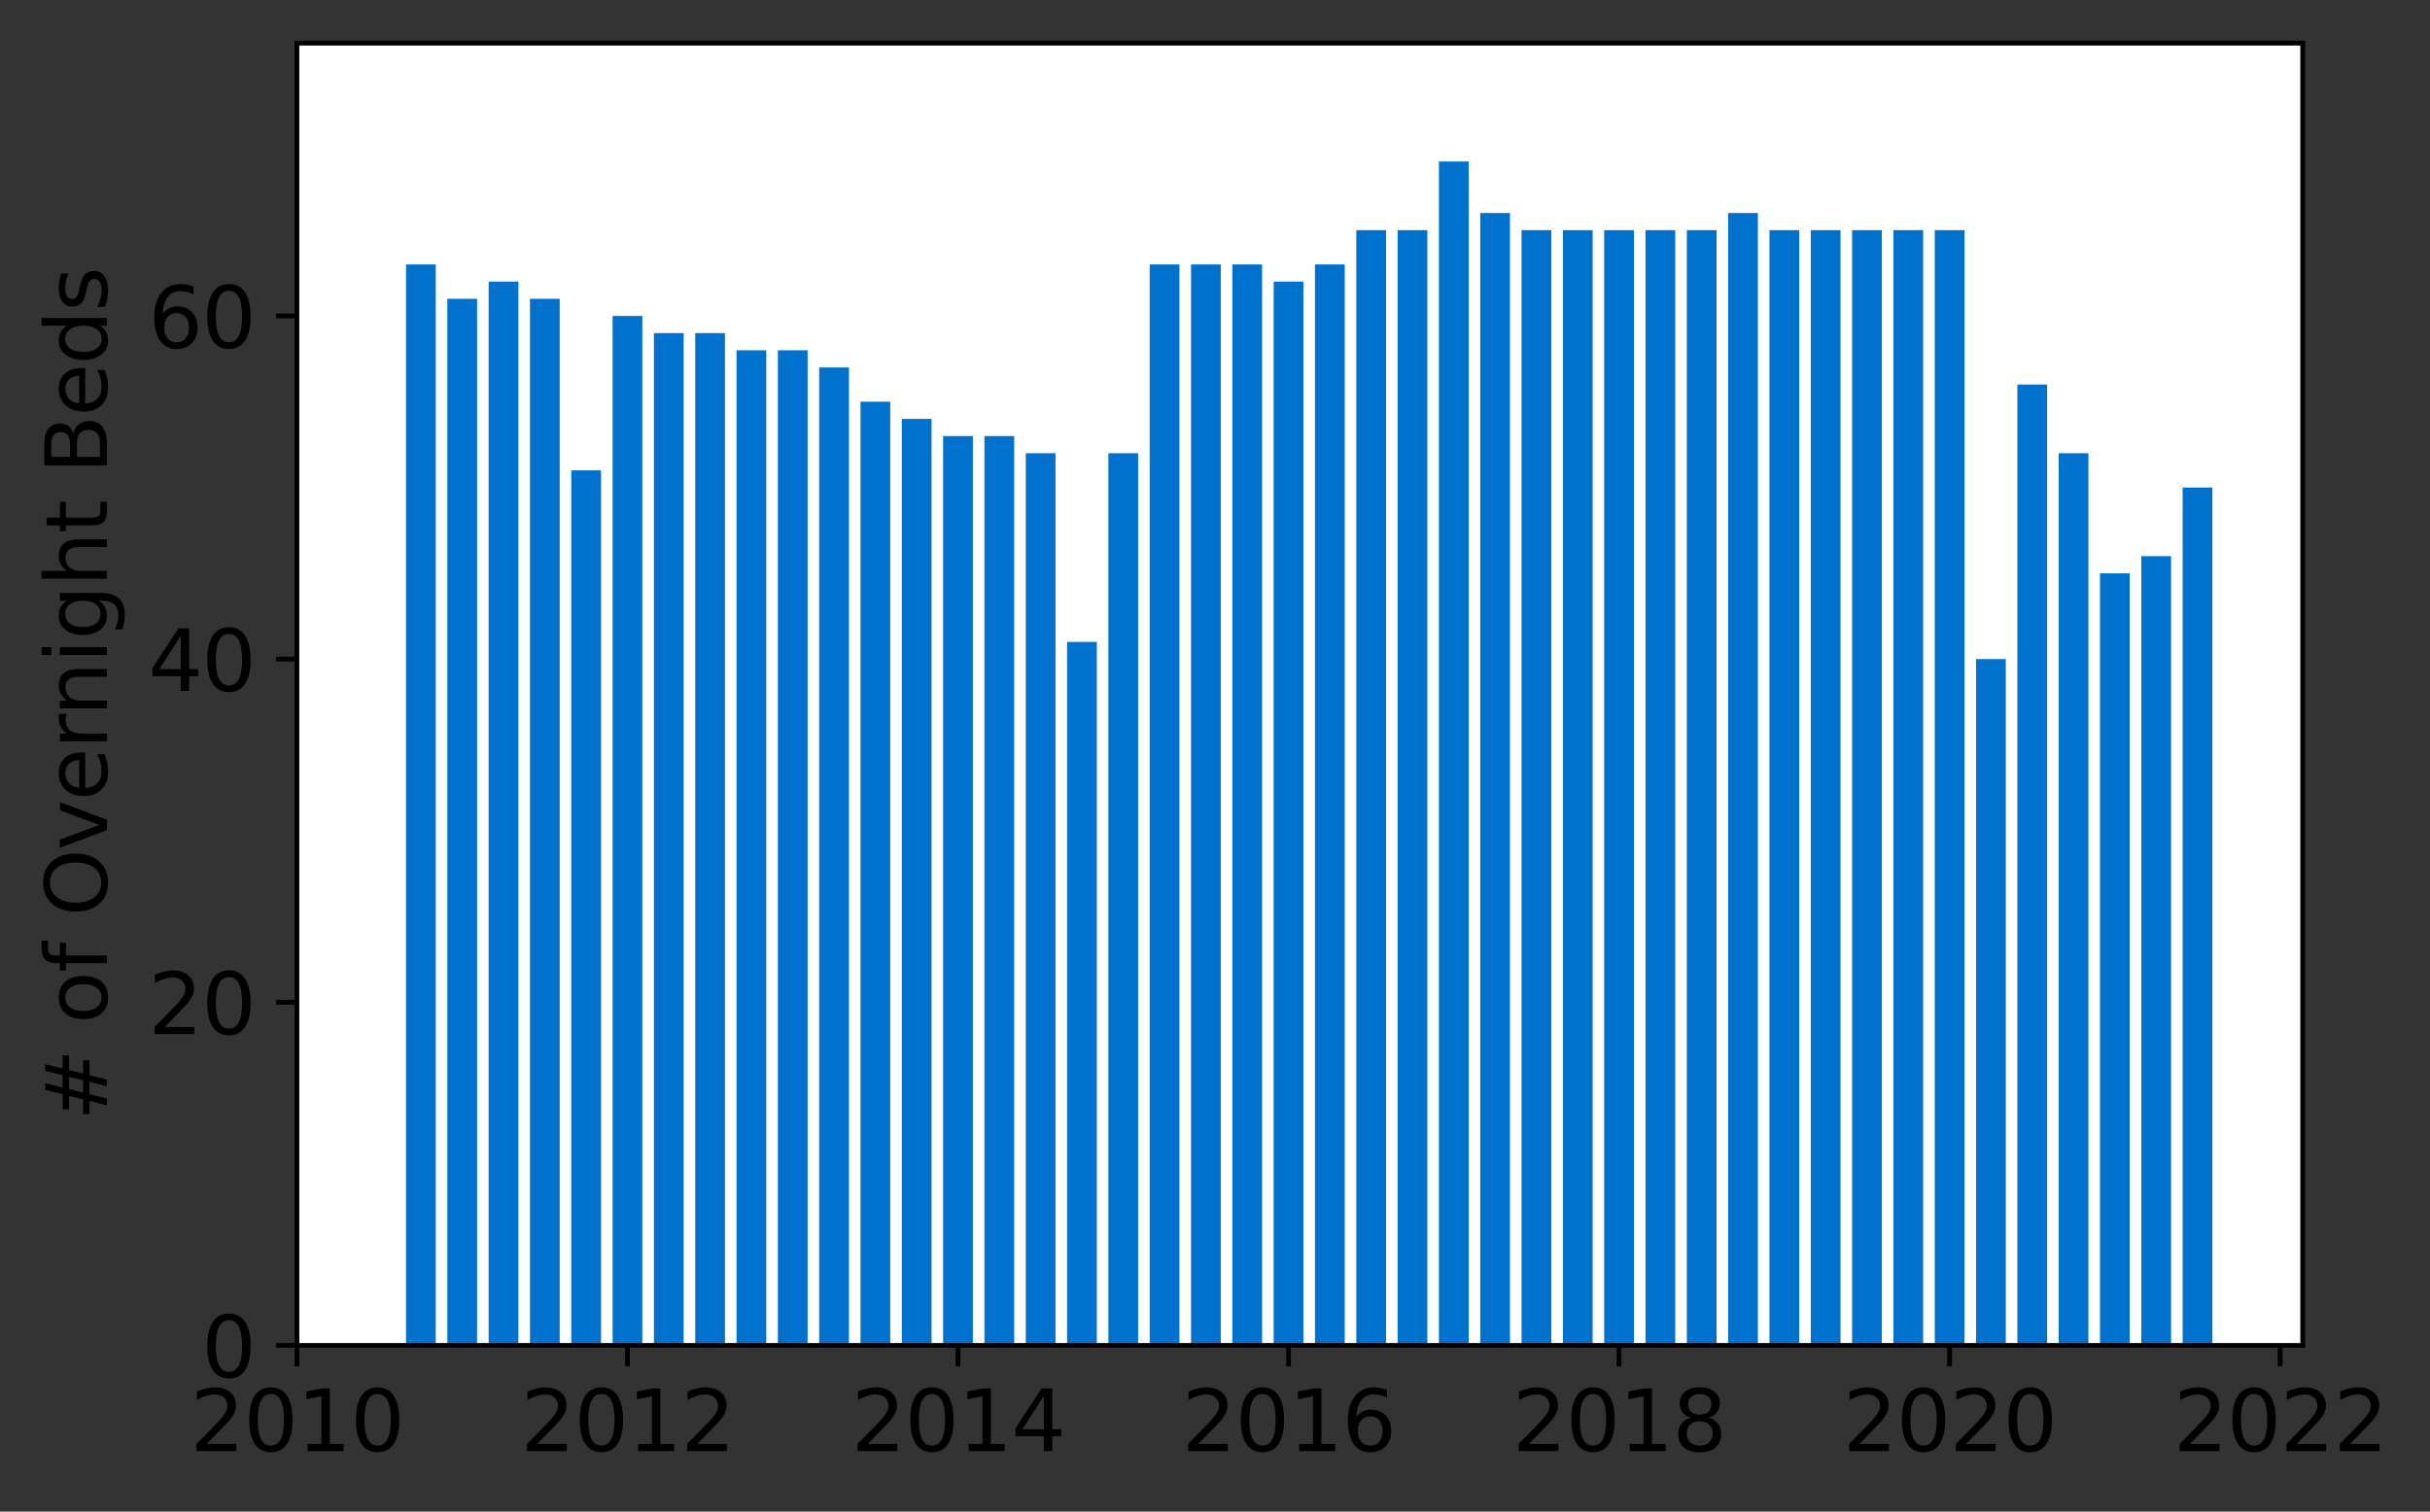 <?xml version="1.0" encoding="utf-8" standalone="no"?>
<!DOCTYPE svg PUBLIC "-//W3C//DTD SVG 1.1//EN"
  "http://www.w3.org/Graphics/SVG/1.1/DTD/svg11.dtd">
<svg height="252.389pt" version="1.1" viewBox="0 0 405.614 252.389" width="405.614pt" xmlns="http://www.w3.org/2000/svg" xmlns:xlink="http://www.w3.org/1999/xlink">
 <rect x="0" y="0" width="405.614" height="252.389" fill="#333333" stroke="none"/>
 <defs>
  <style type="text/css">*{stroke-linecap:butt;stroke-linejoin:round;}</style>
 </defs>
 <g id="figure_1">
  <g id="patch_1">
   <path d="M 0 252.389 
L 405.614 252.389 
L 405.614 0 
L 0 0 
z
" style="fill:none;"/>
  </g>
  <g id="axes_1">
   <g id="patch_2">
    <path d="M 49.564 224.64 
L 384.364 224.64 
L 384.364 7.2 
L 49.564 7.2 
z
" style="fill:#ffffff;"/>
   </g>
   <g id="patch_3">
    <path clip-path="url(#pf25e6ca6c5)" d="M 364.323 224.64 
L 369.289 224.64 
L 369.289 81.399 
L 364.323 81.399 
z
" style="fill:#0072ce;"/>
   </g>
   <g id="patch_4">
    <path clip-path="url(#pf25e6ca6c5)" d="M 357.426 224.64 
L 362.392 224.64 
L 362.392 92.858 
L 357.426 92.858 
z
" style="fill:#0072ce;"/>
   </g>
   <g id="patch_5">
    <path clip-path="url(#pf25e6ca6c5)" d="M 350.53 224.64 
L 355.495 224.64 
L 355.495 95.723 
L 350.53 95.723 
z
" style="fill:#0072ce;"/>
   </g>
   <g id="patch_6">
    <path clip-path="url(#pf25e6ca6c5)" d="M 343.633 224.64 
L 348.599 224.64 
L 348.599 75.669 
L 343.633 75.669 
z
" style="fill:#0072ce;"/>
   </g>
   <g id="patch_7">
    <path clip-path="url(#pf25e6ca6c5)" d="M 336.737 224.64 
L 341.702 224.64 
L 341.702 64.21 
L 336.737 64.21 
z
" style="fill:#0072ce;"/>
   </g>
   <g id="patch_8">
    <path clip-path="url(#pf25e6ca6c5)" d="M 329.84 224.64 
L 334.806 224.64 
L 334.806 110.047 
L 329.84 110.047 
z
" style="fill:#0072ce;"/>
   </g>
   <g id="patch_9">
    <path clip-path="url(#pf25e6ca6c5)" d="M 322.944 224.64 
L 327.909 224.64 
L 327.909 38.427 
L 322.944 38.427 
z
" style="fill:#0072ce;"/>
   </g>
   <g id="patch_10">
    <path clip-path="url(#pf25e6ca6c5)" d="M 316.047 224.64 
L 321.013 224.64 
L 321.013 38.427 
L 316.047 38.427 
z
" style="fill:#0072ce;"/>
   </g>
   <g id="patch_11">
    <path clip-path="url(#pf25e6ca6c5)" d="M 309.151 224.64 
L 314.116 224.64 
L 314.116 38.427 
L 309.151 38.427 
z
" style="fill:#0072ce;"/>
   </g>
   <g id="patch_12">
    <path clip-path="url(#pf25e6ca6c5)" d="M 302.254 224.64 
L 307.22 224.64 
L 307.22 38.427 
L 302.254 38.427 
z
" style="fill:#0072ce;"/>
   </g>
   <g id="patch_13">
    <path clip-path="url(#pf25e6ca6c5)" d="M 295.357 224.64 
L 300.323 224.64 
L 300.323 38.427 
L 295.357 38.427 
z
" style="fill:#0072ce;"/>
   </g>
   <g id="patch_14">
    <path clip-path="url(#pf25e6ca6c5)" d="M 288.461 224.64 
L 293.426 224.64 
L 293.426 35.562 
L 288.461 35.562 
z
" style="fill:#0072ce;"/>
   </g>
   <g id="patch_15">
    <path clip-path="url(#pf25e6ca6c5)" d="M 281.564 224.64 
L 286.53 224.64 
L 286.53 38.427 
L 281.564 38.427 
z
" style="fill:#0072ce;"/>
   </g>
   <g id="patch_16">
    <path clip-path="url(#pf25e6ca6c5)" d="M 274.668 224.64 
L 279.633 224.64 
L 279.633 38.427 
L 274.668 38.427 
z
" style="fill:#0072ce;"/>
   </g>
   <g id="patch_17">
    <path clip-path="url(#pf25e6ca6c5)" d="M 267.771 224.64 
L 272.737 224.64 
L 272.737 38.427 
L 267.771 38.427 
z
" style="fill:#0072ce;"/>
   </g>
   <g id="patch_18">
    <path clip-path="url(#pf25e6ca6c5)" d="M 260.875 224.64 
L 265.84 224.64 
L 265.84 38.427 
L 260.875 38.427 
z
" style="fill:#0072ce;"/>
   </g>
   <g id="patch_19">
    <path clip-path="url(#pf25e6ca6c5)" d="M 253.978 224.64 
L 258.944 224.64 
L 258.944 38.427 
L 253.978 38.427 
z
" style="fill:#0072ce;"/>
   </g>
   <g id="patch_20">
    <path clip-path="url(#pf25e6ca6c5)" d="M 247.082 224.64 
L 252.047 224.64 
L 252.047 35.562 
L 247.082 35.562 
z
" style="fill:#0072ce;"/>
   </g>
   <g id="patch_21">
    <path clip-path="url(#pf25e6ca6c5)" d="M 240.185 224.64 
L 245.151 224.64 
L 245.151 26.967 
L 240.185 26.967 
z
" style="fill:#0072ce;"/>
   </g>
   <g id="patch_22">
    <path clip-path="url(#pf25e6ca6c5)" d="M 233.289 224.64 
L 238.254 224.64 
L 238.254 38.427 
L 233.289 38.427 
z
" style="fill:#0072ce;"/>
   </g>
   <g id="patch_23">
    <path clip-path="url(#pf25e6ca6c5)" d="M 226.392 224.64 
L 231.357 224.64 
L 231.357 38.427 
L 226.392 38.427 
z
" style="fill:#0072ce;"/>
   </g>
   <g id="patch_24">
    <path clip-path="url(#pf25e6ca6c5)" d="M 219.495 224.64 
L 224.461 224.64 
L 224.461 44.156 
L 219.495 44.156 
z
" style="fill:#0072ce;"/>
   </g>
   <g id="patch_25">
    <path clip-path="url(#pf25e6ca6c5)" d="M 212.599 224.64 
L 217.564 224.64 
L 217.564 47.021 
L 212.599 47.021 
z
" style="fill:#0072ce;"/>
   </g>
   <g id="patch_26">
    <path clip-path="url(#pf25e6ca6c5)" d="M 205.702 224.64 
L 210.668 224.64 
L 210.668 44.156 
L 205.702 44.156 
z
" style="fill:#0072ce;"/>
   </g>
   <g id="patch_27">
    <path clip-path="url(#pf25e6ca6c5)" d="M 198.806 224.64 
L 203.771 224.64 
L 203.771 44.156 
L 198.806 44.156 
z
" style="fill:#0072ce;"/>
   </g>
   <g id="patch_28">
    <path clip-path="url(#pf25e6ca6c5)" d="M 191.909 224.64 
L 196.875 224.64 
L 196.875 44.156 
L 191.909 44.156 
z
" style="fill:#0072ce;"/>
   </g>
   <g id="patch_29">
    <path clip-path="url(#pf25e6ca6c5)" d="M 185.013 224.64 
L 189.978 224.64 
L 189.978 75.669 
L 185.013 75.669 
z
" style="fill:#0072ce;"/>
   </g>
   <g id="patch_30">
    <path clip-path="url(#pf25e6ca6c5)" d="M 178.116 224.64 
L 183.082 224.64 
L 183.082 107.182 
L 178.116 107.182 
z
" style="fill:#0072ce;"/>
   </g>
   <g id="patch_31">
    <path clip-path="url(#pf25e6ca6c5)" d="M 171.22 224.64 
L 176.185 224.64 
L 176.185 75.669 
L 171.22 75.669 
z
" style="fill:#0072ce;"/>
   </g>
   <g id="patch_32">
    <path clip-path="url(#pf25e6ca6c5)" d="M 164.323 224.64 
L 169.289 224.64 
L 169.289 72.804 
L 164.323 72.804 
z
" style="fill:#0072ce;"/>
   </g>
   <g id="patch_33">
    <path clip-path="url(#pf25e6ca6c5)" d="M 157.426 224.64 
L 162.392 224.64 
L 162.392 72.804 
L 157.426 72.804 
z
" style="fill:#0072ce;"/>
   </g>
   <g id="patch_34">
    <path clip-path="url(#pf25e6ca6c5)" d="M 150.53 224.64 
L 155.495 224.64 
L 155.495 69.94 
L 150.53 69.94 
z
" style="fill:#0072ce;"/>
   </g>
   <g id="patch_35">
    <path clip-path="url(#pf25e6ca6c5)" d="M 143.633 224.64 
L 148.599 224.64 
L 148.599 67.075 
L 143.633 67.075 
z
" style="fill:#0072ce;"/>
   </g>
   <g id="patch_36">
    <path clip-path="url(#pf25e6ca6c5)" d="M 136.737 224.64 
L 141.702 224.64 
L 141.702 61.345 
L 136.737 61.345 
z
" style="fill:#0072ce;"/>
   </g>
   <g id="patch_37">
    <path clip-path="url(#pf25e6ca6c5)" d="M 129.84 224.64 
L 134.806 224.64 
L 134.806 58.48 
L 129.84 58.48 
z
" style="fill:#0072ce;"/>
   </g>
   <g id="patch_38">
    <path clip-path="url(#pf25e6ca6c5)" d="M 122.944 224.64 
L 127.909 224.64 
L 127.909 58.48 
L 122.944 58.48 
z
" style="fill:#0072ce;"/>
   </g>
   <g id="patch_39">
    <path clip-path="url(#pf25e6ca6c5)" d="M 116.047 224.64 
L 121.013 224.64 
L 121.013 55.615 
L 116.047 55.615 
z
" style="fill:#0072ce;"/>
   </g>
   <g id="patch_40">
    <path clip-path="url(#pf25e6ca6c5)" d="M 109.151 224.64 
L 114.116 224.64 
L 114.116 55.615 
L 109.151 55.615 
z
" style="fill:#0072ce;"/>
   </g>
   <g id="patch_41">
    <path clip-path="url(#pf25e6ca6c5)" d="M 102.254 224.64 
L 107.22 224.64 
L 107.22 52.751 
L 102.254 52.751 
z
" style="fill:#0072ce;"/>
   </g>
   <g id="patch_42">
    <path clip-path="url(#pf25e6ca6c5)" d="M 95.357 224.64 
L 100.323 224.64 
L 100.323 78.534 
L 95.357 78.534 
z
" style="fill:#0072ce;"/>
   </g>
   <g id="patch_43">
    <path clip-path="url(#pf25e6ca6c5)" d="M 88.461 224.64 
L 93.426 224.64 
L 93.426 49.886 
L 88.461 49.886 
z
" style="fill:#0072ce;"/>
   </g>
   <g id="patch_44">
    <path clip-path="url(#pf25e6ca6c5)" d="M 81.564 224.64 
L 86.53 224.64 
L 86.53 47.021 
L 81.564 47.021 
z
" style="fill:#0072ce;"/>
   </g>
   <g id="patch_45">
    <path clip-path="url(#pf25e6ca6c5)" d="M 74.668 224.64 
L 79.633 224.64 
L 79.633 49.886 
L 74.668 49.886 
z
" style="fill:#0072ce;"/>
   </g>
   <g id="patch_46">
    <path clip-path="url(#pf25e6ca6c5)" d="M 67.771 224.64 
L 72.737 224.64 
L 72.737 44.156 
L 67.771 44.156 
z
" style="fill:#0072ce;"/>
   </g>
   <g id="matplotlib.axis_1">
    <g id="xtick_1">
     <g id="line2d_1">
      <defs>
       <path d="M 0 0 
L 0 3.5 
" id="m86fe034b23" style="stroke:#000000;stroke-width:0.8;"/>
      </defs>
      <g>
       <use style="stroke:#000000;stroke-width:0.8;" x="49.564" xlink:href="#m86fe034b23" y="224.64"/>
      </g>
     </g>
     <g id="text_1">
      <!-- 2010 -->
      <g transform="translate(31.749 242.278)scale(0.14 -0.14)">
       <defs>
        <path d="M 1228 531 
L 3431 531 
L 3431 0 
L 469 0 
L 469 531 
Q 828 903 1448 1529 
Q 2069 2156 2228 2338 
Q 2531 2678 2651 2914 
Q 2772 3150 2772 3378 
Q 2772 3750 2511 3984 
Q 2250 4219 1831 4219 
Q 1534 4219 1204 4116 
Q 875 4013 500 3803 
L 500 4441 
Q 881 4594 1212 4672 
Q 1544 4750 1819 4750 
Q 2544 4750 2975 4387 
Q 3406 4025 3406 3419 
Q 3406 3131 3298 2873 
Q 3191 2616 2906 2266 
Q 2828 2175 2409 1742 
Q 1991 1309 1228 531 
z
" id="DejaVuSans-32" transform="scale(0.016)"/>
        <path d="M 2034 4250 
Q 1547 4250 1301 3770 
Q 1056 3291 1056 2328 
Q 1056 1369 1301 889 
Q 1547 409 2034 409 
Q 2525 409 2770 889 
Q 3016 1369 3016 2328 
Q 3016 3291 2770 3770 
Q 2525 4250 2034 4250 
z
M 2034 4750 
Q 2819 4750 3233 4129 
Q 3647 3509 3647 2328 
Q 3647 1150 3233 529 
Q 2819 -91 2034 -91 
Q 1250 -91 836 529 
Q 422 1150 422 2328 
Q 422 3509 836 4129 
Q 1250 4750 2034 4750 
z
" id="DejaVuSans-30" transform="scale(0.016)"/>
        <path d="M 794 531 
L 1825 531 
L 1825 4091 
L 703 3866 
L 703 4441 
L 1819 4666 
L 2450 4666 
L 2450 531 
L 3481 531 
L 3481 0 
L 794 0 
L 794 531 
z
" id="DejaVuSans-31" transform="scale(0.016)"/>
       </defs>
       <use xlink:href="#DejaVuSans-32"/>
       <use x="63.623" xlink:href="#DejaVuSans-30"/>
       <use x="127.246" xlink:href="#DejaVuSans-31"/>
       <use x="190.869" xlink:href="#DejaVuSans-30"/>
      </g>
     </g>
    </g>
    <g id="xtick_2">
     <g id="line2d_2">
      <g>
       <use style="stroke:#000000;stroke-width:0.8;" x="104.737" xlink:href="#m86fe034b23" y="224.64"/>
      </g>
     </g>
     <g id="text_2">
      <!-- 2012 -->
      <g transform="translate(86.922 242.278)scale(0.14 -0.14)">
       <use xlink:href="#DejaVuSans-32"/>
       <use x="63.623" xlink:href="#DejaVuSans-30"/>
       <use x="127.246" xlink:href="#DejaVuSans-31"/>
       <use x="190.869" xlink:href="#DejaVuSans-32"/>
      </g>
     </g>
    </g>
    <g id="xtick_3">
     <g id="line2d_3">
      <g>
       <use style="stroke:#000000;stroke-width:0.8;" x="159.909" xlink:href="#m86fe034b23" y="224.64"/>
      </g>
     </g>
     <g id="text_3">
      <!-- 2014 -->
      <g transform="translate(142.094 242.278)scale(0.14 -0.14)">
       <defs>
        <path d="M 2419 4116 
L 825 1625 
L 2419 1625 
L 2419 4116 
z
M 2253 4666 
L 3047 4666 
L 3047 1625 
L 3713 1625 
L 3713 1100 
L 3047 1100 
L 3047 0 
L 2419 0 
L 2419 1100 
L 313 1100 
L 313 1709 
L 2253 4666 
z
" id="DejaVuSans-34" transform="scale(0.016)"/>
       </defs>
       <use xlink:href="#DejaVuSans-32"/>
       <use x="63.623" xlink:href="#DejaVuSans-30"/>
       <use x="127.246" xlink:href="#DejaVuSans-31"/>
       <use x="190.869" xlink:href="#DejaVuSans-34"/>
      </g>
     </g>
    </g>
    <g id="xtick_4">
     <g id="line2d_4">
      <g>
       <use style="stroke:#000000;stroke-width:0.8;" x="215.082" xlink:href="#m86fe034b23" y="224.64"/>
      </g>
     </g>
     <g id="text_4">
      <!-- 2016 -->
      <g transform="translate(197.267 242.278)scale(0.14 -0.14)">
       <defs>
        <path d="M 2113 2584 
Q 1688 2584 1439 2293 
Q 1191 2003 1191 1497 
Q 1191 994 1439 701 
Q 1688 409 2113 409 
Q 2538 409 2786 701 
Q 3034 994 3034 1497 
Q 3034 2003 2786 2293 
Q 2538 2584 2113 2584 
z
M 3366 4563 
L 3366 3988 
Q 3128 4100 2886 4159 
Q 2644 4219 2406 4219 
Q 1781 4219 1451 3797 
Q 1122 3375 1075 2522 
Q 1259 2794 1537 2939 
Q 1816 3084 2150 3084 
Q 2853 3084 3261 2657 
Q 3669 2231 3669 1497 
Q 3669 778 3244 343 
Q 2819 -91 2113 -91 
Q 1303 -91 875 529 
Q 447 1150 447 2328 
Q 447 3434 972 4092 
Q 1497 4750 2381 4750 
Q 2619 4750 2861 4703 
Q 3103 4656 3366 4563 
z
" id="DejaVuSans-36" transform="scale(0.016)"/>
       </defs>
       <use xlink:href="#DejaVuSans-32"/>
       <use x="63.623" xlink:href="#DejaVuSans-30"/>
       <use x="127.246" xlink:href="#DejaVuSans-31"/>
       <use x="190.869" xlink:href="#DejaVuSans-36"/>
      </g>
     </g>
    </g>
    <g id="xtick_5">
     <g id="line2d_5">
      <g>
       <use style="stroke:#000000;stroke-width:0.8;" x="270.254" xlink:href="#m86fe034b23" y="224.64"/>
      </g>
     </g>
     <g id="text_5">
      <!-- 2018 -->
      <g transform="translate(252.439 242.278)scale(0.14 -0.14)">
       <defs>
        <path d="M 2034 2216 
Q 1584 2216 1326 1975 
Q 1069 1734 1069 1313 
Q 1069 891 1326 650 
Q 1584 409 2034 409 
Q 2484 409 2743 651 
Q 3003 894 3003 1313 
Q 3003 1734 2745 1975 
Q 2488 2216 2034 2216 
z
M 1403 2484 
Q 997 2584 770 2862 
Q 544 3141 544 3541 
Q 544 4100 942 4425 
Q 1341 4750 2034 4750 
Q 2731 4750 3128 4425 
Q 3525 4100 3525 3541 
Q 3525 3141 3298 2862 
Q 3072 2584 2669 2484 
Q 3125 2378 3379 2068 
Q 3634 1759 3634 1313 
Q 3634 634 3220 271 
Q 2806 -91 2034 -91 
Q 1263 -91 848 271 
Q 434 634 434 1313 
Q 434 1759 690 2068 
Q 947 2378 1403 2484 
z
M 1172 3481 
Q 1172 3119 1398 2916 
Q 1625 2713 2034 2713 
Q 2441 2713 2670 2916 
Q 2900 3119 2900 3481 
Q 2900 3844 2670 4047 
Q 2441 4250 2034 4250 
Q 1625 4250 1398 4047 
Q 1172 3844 1172 3481 
z
" id="DejaVuSans-38" transform="scale(0.016)"/>
       </defs>
       <use xlink:href="#DejaVuSans-32"/>
       <use x="63.623" xlink:href="#DejaVuSans-30"/>
       <use x="127.246" xlink:href="#DejaVuSans-31"/>
       <use x="190.869" xlink:href="#DejaVuSans-38"/>
      </g>
     </g>
    </g>
    <g id="xtick_6">
     <g id="line2d_6">
      <g>
       <use style="stroke:#000000;stroke-width:0.8;" x="325.426" xlink:href="#m86fe034b23" y="224.64"/>
      </g>
     </g>
     <g id="text_6">
      <!-- 2020 -->
      <g transform="translate(307.611 242.278)scale(0.14 -0.14)">
       <use xlink:href="#DejaVuSans-32"/>
       <use x="63.623" xlink:href="#DejaVuSans-30"/>
       <use x="127.246" xlink:href="#DejaVuSans-32"/>
       <use x="190.869" xlink:href="#DejaVuSans-30"/>
      </g>
     </g>
    </g>
    <g id="xtick_7">
     <g id="line2d_7">
      <g>
       <use style="stroke:#000000;stroke-width:0.8;" x="380.599" xlink:href="#m86fe034b23" y="224.64"/>
      </g>
     </g>
     <g id="text_7">
      <!-- 2022 -->
      <g transform="translate(362.784 242.278)scale(0.14 -0.14)">
       <use xlink:href="#DejaVuSans-32"/>
       <use x="63.623" xlink:href="#DejaVuSans-30"/>
       <use x="127.246" xlink:href="#DejaVuSans-32"/>
       <use x="190.869" xlink:href="#DejaVuSans-32"/>
      </g>
     </g>
    </g>
   </g>
   <g id="matplotlib.axis_2">
    <g id="ytick_1">
     <g id="line2d_8">
      <defs>
       <path d="M 0 0 
L -3.5 0 
" id="m789099274f" style="stroke:#000000;stroke-width:0.8;"/>
      </defs>
      <g>
       <use style="stroke:#000000;stroke-width:0.8;" x="49.564" xlink:href="#m789099274f" y="224.64"/>
      </g>
     </g>
     <g id="text_8">
      <!-- 0 -->
      <g transform="translate(33.657 229.959)scale(0.14 -0.14)">
       <use xlink:href="#DejaVuSans-30"/>
      </g>
     </g>
    </g>
    <g id="ytick_2">
     <g id="line2d_9">
      <g>
       <use style="stroke:#000000;stroke-width:0.8;" x="49.564" xlink:href="#m789099274f" y="167.344"/>
      </g>
     </g>
     <g id="text_9">
      <!-- 20 -->
      <g transform="translate(24.749 172.662)scale(0.14 -0.14)">
       <use xlink:href="#DejaVuSans-32"/>
       <use x="63.623" xlink:href="#DejaVuSans-30"/>
      </g>
     </g>
    </g>
    <g id="ytick_3">
     <g id="line2d_10">
      <g>
       <use style="stroke:#000000;stroke-width:0.8;" x="49.564" xlink:href="#m789099274f" y="110.047"/>
      </g>
     </g>
     <g id="text_10">
      <!-- 40 -->
      <g transform="translate(24.749 115.366)scale(0.14 -0.14)">
       <use xlink:href="#DejaVuSans-34"/>
       <use x="63.623" xlink:href="#DejaVuSans-30"/>
      </g>
     </g>
    </g>
    <g id="ytick_4">
     <g id="line2d_11">
      <g>
       <use style="stroke:#000000;stroke-width:0.8;" x="49.564" xlink:href="#m789099274f" y="52.751"/>
      </g>
     </g>
     <g id="text_11">
      <!-- 60 -->
      <g transform="translate(24.749 58.07)scale(0.14 -0.14)">
       <use xlink:href="#DejaVuSans-36"/>
       <use x="63.623" xlink:href="#DejaVuSans-30"/>
      </g>
     </g>
    </g>
    <g id="text_12">
     <!-- # of Overnight Beds -->
     <g transform="translate(17.838 187.129)rotate(-90)scale(0.14 -0.14)">
      <defs>
       <path d="M 3272 2816 
L 2363 2816 
L 2100 1772 
L 3016 1772 
L 3272 2816 
z
M 2803 4594 
L 2478 3297 
L 3391 3297 
L 3719 4594 
L 4219 4594 
L 3897 3297 
L 4872 3297 
L 4872 2816 
L 3775 2816 
L 3519 1772 
L 4513 1772 
L 4513 1294 
L 3397 1294 
L 3072 0 
L 2572 0 
L 2894 1294 
L 1978 1294 
L 1656 0 
L 1153 0 
L 1478 1294 
L 494 1294 
L 494 1772 
L 1594 1772 
L 1856 2816 
L 850 2816 
L 850 3297 
L 1978 3297 
L 2297 4594 
L 2803 4594 
z
" id="DejaVuSans-23" transform="scale(0.016)"/>
       <path id="DejaVuSans-20" transform="scale(0.016)"/>
       <path d="M 1959 3097 
Q 1497 3097 1228 2736 
Q 959 2375 959 1747 
Q 959 1119 1226 758 
Q 1494 397 1959 397 
Q 2419 397 2687 759 
Q 2956 1122 2956 1747 
Q 2956 2369 2687 2733 
Q 2419 3097 1959 3097 
z
M 1959 3584 
Q 2709 3584 3137 3096 
Q 3566 2609 3566 1747 
Q 3566 888 3137 398 
Q 2709 -91 1959 -91 
Q 1206 -91 779 398 
Q 353 888 353 1747 
Q 353 2609 779 3096 
Q 1206 3584 1959 3584 
z
" id="DejaVuSans-6f" transform="scale(0.016)"/>
       <path d="M 2375 4863 
L 2375 4384 
L 1825 4384 
Q 1516 4384 1395 4259 
Q 1275 4134 1275 3809 
L 1275 3500 
L 2222 3500 
L 2222 3053 
L 1275 3053 
L 1275 0 
L 697 0 
L 697 3053 
L 147 3053 
L 147 3500 
L 697 3500 
L 697 3744 
Q 697 4328 969 4595 
Q 1241 4863 1831 4863 
L 2375 4863 
z
" id="DejaVuSans-66" transform="scale(0.016)"/>
       <path d="M 2522 4238 
Q 1834 4238 1429 3725 
Q 1025 3213 1025 2328 
Q 1025 1447 1429 934 
Q 1834 422 2522 422 
Q 3209 422 3611 934 
Q 4013 1447 4013 2328 
Q 4013 3213 3611 3725 
Q 3209 4238 2522 4238 
z
M 2522 4750 
Q 3503 4750 4090 4092 
Q 4678 3434 4678 2328 
Q 4678 1225 4090 567 
Q 3503 -91 2522 -91 
Q 1538 -91 948 565 
Q 359 1222 359 2328 
Q 359 3434 948 4092 
Q 1538 4750 2522 4750 
z
" id="DejaVuSans-4f" transform="scale(0.016)"/>
       <path d="M 191 3500 
L 800 3500 
L 1894 563 
L 2988 3500 
L 3597 3500 
L 2284 0 
L 1503 0 
L 191 3500 
z
" id="DejaVuSans-76" transform="scale(0.016)"/>
       <path d="M 3597 1894 
L 3597 1613 
L 953 1613 
Q 991 1019 1311 708 
Q 1631 397 2203 397 
Q 2534 397 2845 478 
Q 3156 559 3463 722 
L 3463 178 
Q 3153 47 2828 -22 
Q 2503 -91 2169 -91 
Q 1331 -91 842 396 
Q 353 884 353 1716 
Q 353 2575 817 3079 
Q 1281 3584 2069 3584 
Q 2775 3584 3186 3129 
Q 3597 2675 3597 1894 
z
M 3022 2063 
Q 3016 2534 2758 2815 
Q 2500 3097 2075 3097 
Q 1594 3097 1305 2825 
Q 1016 2553 972 2059 
L 3022 2063 
z
" id="DejaVuSans-65" transform="scale(0.016)"/>
       <path d="M 2631 2963 
Q 2534 3019 2420 3045 
Q 2306 3072 2169 3072 
Q 1681 3072 1420 2755 
Q 1159 2438 1159 1844 
L 1159 0 
L 581 0 
L 581 3500 
L 1159 3500 
L 1159 2956 
Q 1341 3275 1631 3429 
Q 1922 3584 2338 3584 
Q 2397 3584 2469 3576 
Q 2541 3569 2628 3553 
L 2631 2963 
z
" id="DejaVuSans-72" transform="scale(0.016)"/>
       <path d="M 3513 2113 
L 3513 0 
L 2938 0 
L 2938 2094 
Q 2938 2591 2744 2837 
Q 2550 3084 2163 3084 
Q 1697 3084 1428 2787 
Q 1159 2491 1159 1978 
L 1159 0 
L 581 0 
L 581 3500 
L 1159 3500 
L 1159 2956 
Q 1366 3272 1645 3428 
Q 1925 3584 2291 3584 
Q 2894 3584 3203 3211 
Q 3513 2838 3513 2113 
z
" id="DejaVuSans-6e" transform="scale(0.016)"/>
       <path d="M 603 3500 
L 1178 3500 
L 1178 0 
L 603 0 
L 603 3500 
z
M 603 4863 
L 1178 4863 
L 1178 4134 
L 603 4134 
L 603 4863 
z
" id="DejaVuSans-69" transform="scale(0.016)"/>
       <path d="M 2906 1791 
Q 2906 2416 2648 2759 
Q 2391 3103 1925 3103 
Q 1463 3103 1205 2759 
Q 947 2416 947 1791 
Q 947 1169 1205 825 
Q 1463 481 1925 481 
Q 2391 481 2648 825 
Q 2906 1169 2906 1791 
z
M 3481 434 
Q 3481 -459 3084 -895 
Q 2688 -1331 1869 -1331 
Q 1566 -1331 1297 -1286 
Q 1028 -1241 775 -1147 
L 775 -588 
Q 1028 -725 1275 -790 
Q 1522 -856 1778 -856 
Q 2344 -856 2625 -561 
Q 2906 -266 2906 331 
L 2906 616 
Q 2728 306 2450 153 
Q 2172 0 1784 0 
Q 1141 0 747 490 
Q 353 981 353 1791 
Q 353 2603 747 3093 
Q 1141 3584 1784 3584 
Q 2172 3584 2450 3431 
Q 2728 3278 2906 2969 
L 2906 3500 
L 3481 3500 
L 3481 434 
z
" id="DejaVuSans-67" transform="scale(0.016)"/>
       <path d="M 3513 2113 
L 3513 0 
L 2938 0 
L 2938 2094 
Q 2938 2591 2744 2837 
Q 2550 3084 2163 3084 
Q 1697 3084 1428 2787 
Q 1159 2491 1159 1978 
L 1159 0 
L 581 0 
L 581 4863 
L 1159 4863 
L 1159 2956 
Q 1366 3272 1645 3428 
Q 1925 3584 2291 3584 
Q 2894 3584 3203 3211 
Q 3513 2838 3513 2113 
z
" id="DejaVuSans-68" transform="scale(0.016)"/>
       <path d="M 1172 4494 
L 1172 3500 
L 2356 3500 
L 2356 3053 
L 1172 3053 
L 1172 1153 
Q 1172 725 1289 603 
Q 1406 481 1766 481 
L 2356 481 
L 2356 0 
L 1766 0 
Q 1100 0 847 248 
Q 594 497 594 1153 
L 594 3053 
L 172 3053 
L 172 3500 
L 594 3500 
L 594 4494 
L 1172 4494 
z
" id="DejaVuSans-74" transform="scale(0.016)"/>
       <path d="M 1259 2228 
L 1259 519 
L 2272 519 
Q 2781 519 3026 730 
Q 3272 941 3272 1375 
Q 3272 1813 3026 2020 
Q 2781 2228 2272 2228 
L 1259 2228 
z
M 1259 4147 
L 1259 2741 
L 2194 2741 
Q 2656 2741 2882 2914 
Q 3109 3088 3109 3444 
Q 3109 3797 2882 3972 
Q 2656 4147 2194 4147 
L 1259 4147 
z
M 628 4666 
L 2241 4666 
Q 2963 4666 3353 4366 
Q 3744 4066 3744 3513 
Q 3744 3084 3544 2831 
Q 3344 2578 2956 2516 
Q 3422 2416 3680 2098 
Q 3938 1781 3938 1306 
Q 3938 681 3513 340 
Q 3088 0 2303 0 
L 628 0 
L 628 4666 
z
" id="DejaVuSans-42" transform="scale(0.016)"/>
       <path d="M 2906 2969 
L 2906 4863 
L 3481 4863 
L 3481 0 
L 2906 0 
L 2906 525 
Q 2725 213 2448 61 
Q 2172 -91 1784 -91 
Q 1150 -91 751 415 
Q 353 922 353 1747 
Q 353 2572 751 3078 
Q 1150 3584 1784 3584 
Q 2172 3584 2448 3432 
Q 2725 3281 2906 2969 
z
M 947 1747 
Q 947 1113 1208 752 
Q 1469 391 1925 391 
Q 2381 391 2643 752 
Q 2906 1113 2906 1747 
Q 2906 2381 2643 2742 
Q 2381 3103 1925 3103 
Q 1469 3103 1208 2742 
Q 947 2381 947 1747 
z
" id="DejaVuSans-64" transform="scale(0.016)"/>
       <path d="M 2834 3397 
L 2834 2853 
Q 2591 2978 2328 3040 
Q 2066 3103 1784 3103 
Q 1356 3103 1142 2972 
Q 928 2841 928 2578 
Q 928 2378 1081 2264 
Q 1234 2150 1697 2047 
L 1894 2003 
Q 2506 1872 2764 1633 
Q 3022 1394 3022 966 
Q 3022 478 2636 193 
Q 2250 -91 1575 -91 
Q 1294 -91 989 -36 
Q 684 19 347 128 
L 347 722 
Q 666 556 975 473 
Q 1284 391 1588 391 
Q 1994 391 2212 530 
Q 2431 669 2431 922 
Q 2431 1156 2273 1281 
Q 2116 1406 1581 1522 
L 1381 1569 
Q 847 1681 609 1914 
Q 372 2147 372 2553 
Q 372 3047 722 3315 
Q 1072 3584 1716 3584 
Q 2034 3584 2315 3537 
Q 2597 3491 2834 3397 
z
" id="DejaVuSans-73" transform="scale(0.016)"/>
      </defs>
      <use xlink:href="#DejaVuSans-23"/>
      <use x="83.789" xlink:href="#DejaVuSans-20"/>
      <use x="115.576" xlink:href="#DejaVuSans-6f"/>
      <use x="176.758" xlink:href="#DejaVuSans-66"/>
      <use x="211.963" xlink:href="#DejaVuSans-20"/>
      <use x="243.75" xlink:href="#DejaVuSans-4f"/>
      <use x="322.461" xlink:href="#DejaVuSans-76"/>
      <use x="381.641" xlink:href="#DejaVuSans-65"/>
      <use x="443.164" xlink:href="#DejaVuSans-72"/>
      <use x="482.527" xlink:href="#DejaVuSans-6e"/>
      <use x="545.906" xlink:href="#DejaVuSans-69"/>
      <use x="573.689" xlink:href="#DejaVuSans-67"/>
      <use x="637.166" xlink:href="#DejaVuSans-68"/>
      <use x="700.545" xlink:href="#DejaVuSans-74"/>
      <use x="739.754" xlink:href="#DejaVuSans-20"/>
      <use x="771.541" xlink:href="#DejaVuSans-42"/>
      <use x="840.145" xlink:href="#DejaVuSans-65"/>
      <use x="901.668" xlink:href="#DejaVuSans-64"/>
      <use x="965.145" xlink:href="#DejaVuSans-73"/>
     </g>
    </g>
   </g>
   <g id="patch_47">
    <path d="M 49.564 224.64 
L 49.564 7.2 
" style="fill:none;stroke:#000000;stroke-linecap:square;stroke-linejoin:miter;stroke-width:0.8;"/>
   </g>
   <g id="patch_48">
    <path d="M 384.364 224.64 
L 384.364 7.2 
" style="fill:none;stroke:#000000;stroke-linecap:square;stroke-linejoin:miter;stroke-width:0.8;"/>
   </g>
   <g id="patch_49">
    <path d="M 49.564 224.64 
L 384.364 224.64 
" style="fill:none;stroke:#000000;stroke-linecap:square;stroke-linejoin:miter;stroke-width:0.8;"/>
   </g>
   <g id="patch_50">
    <path d="M 49.564 7.2 
L 384.364 7.2 
" style="fill:none;stroke:#000000;stroke-linecap:square;stroke-linejoin:miter;stroke-width:0.8;"/>
   </g>
  </g>
 </g>
 <defs>
  <clipPath id="pf25e6ca6c5">
   <rect height="217.44" width="334.8" x="49.564" y="7.2"/>
  </clipPath>
 </defs>
</svg>
